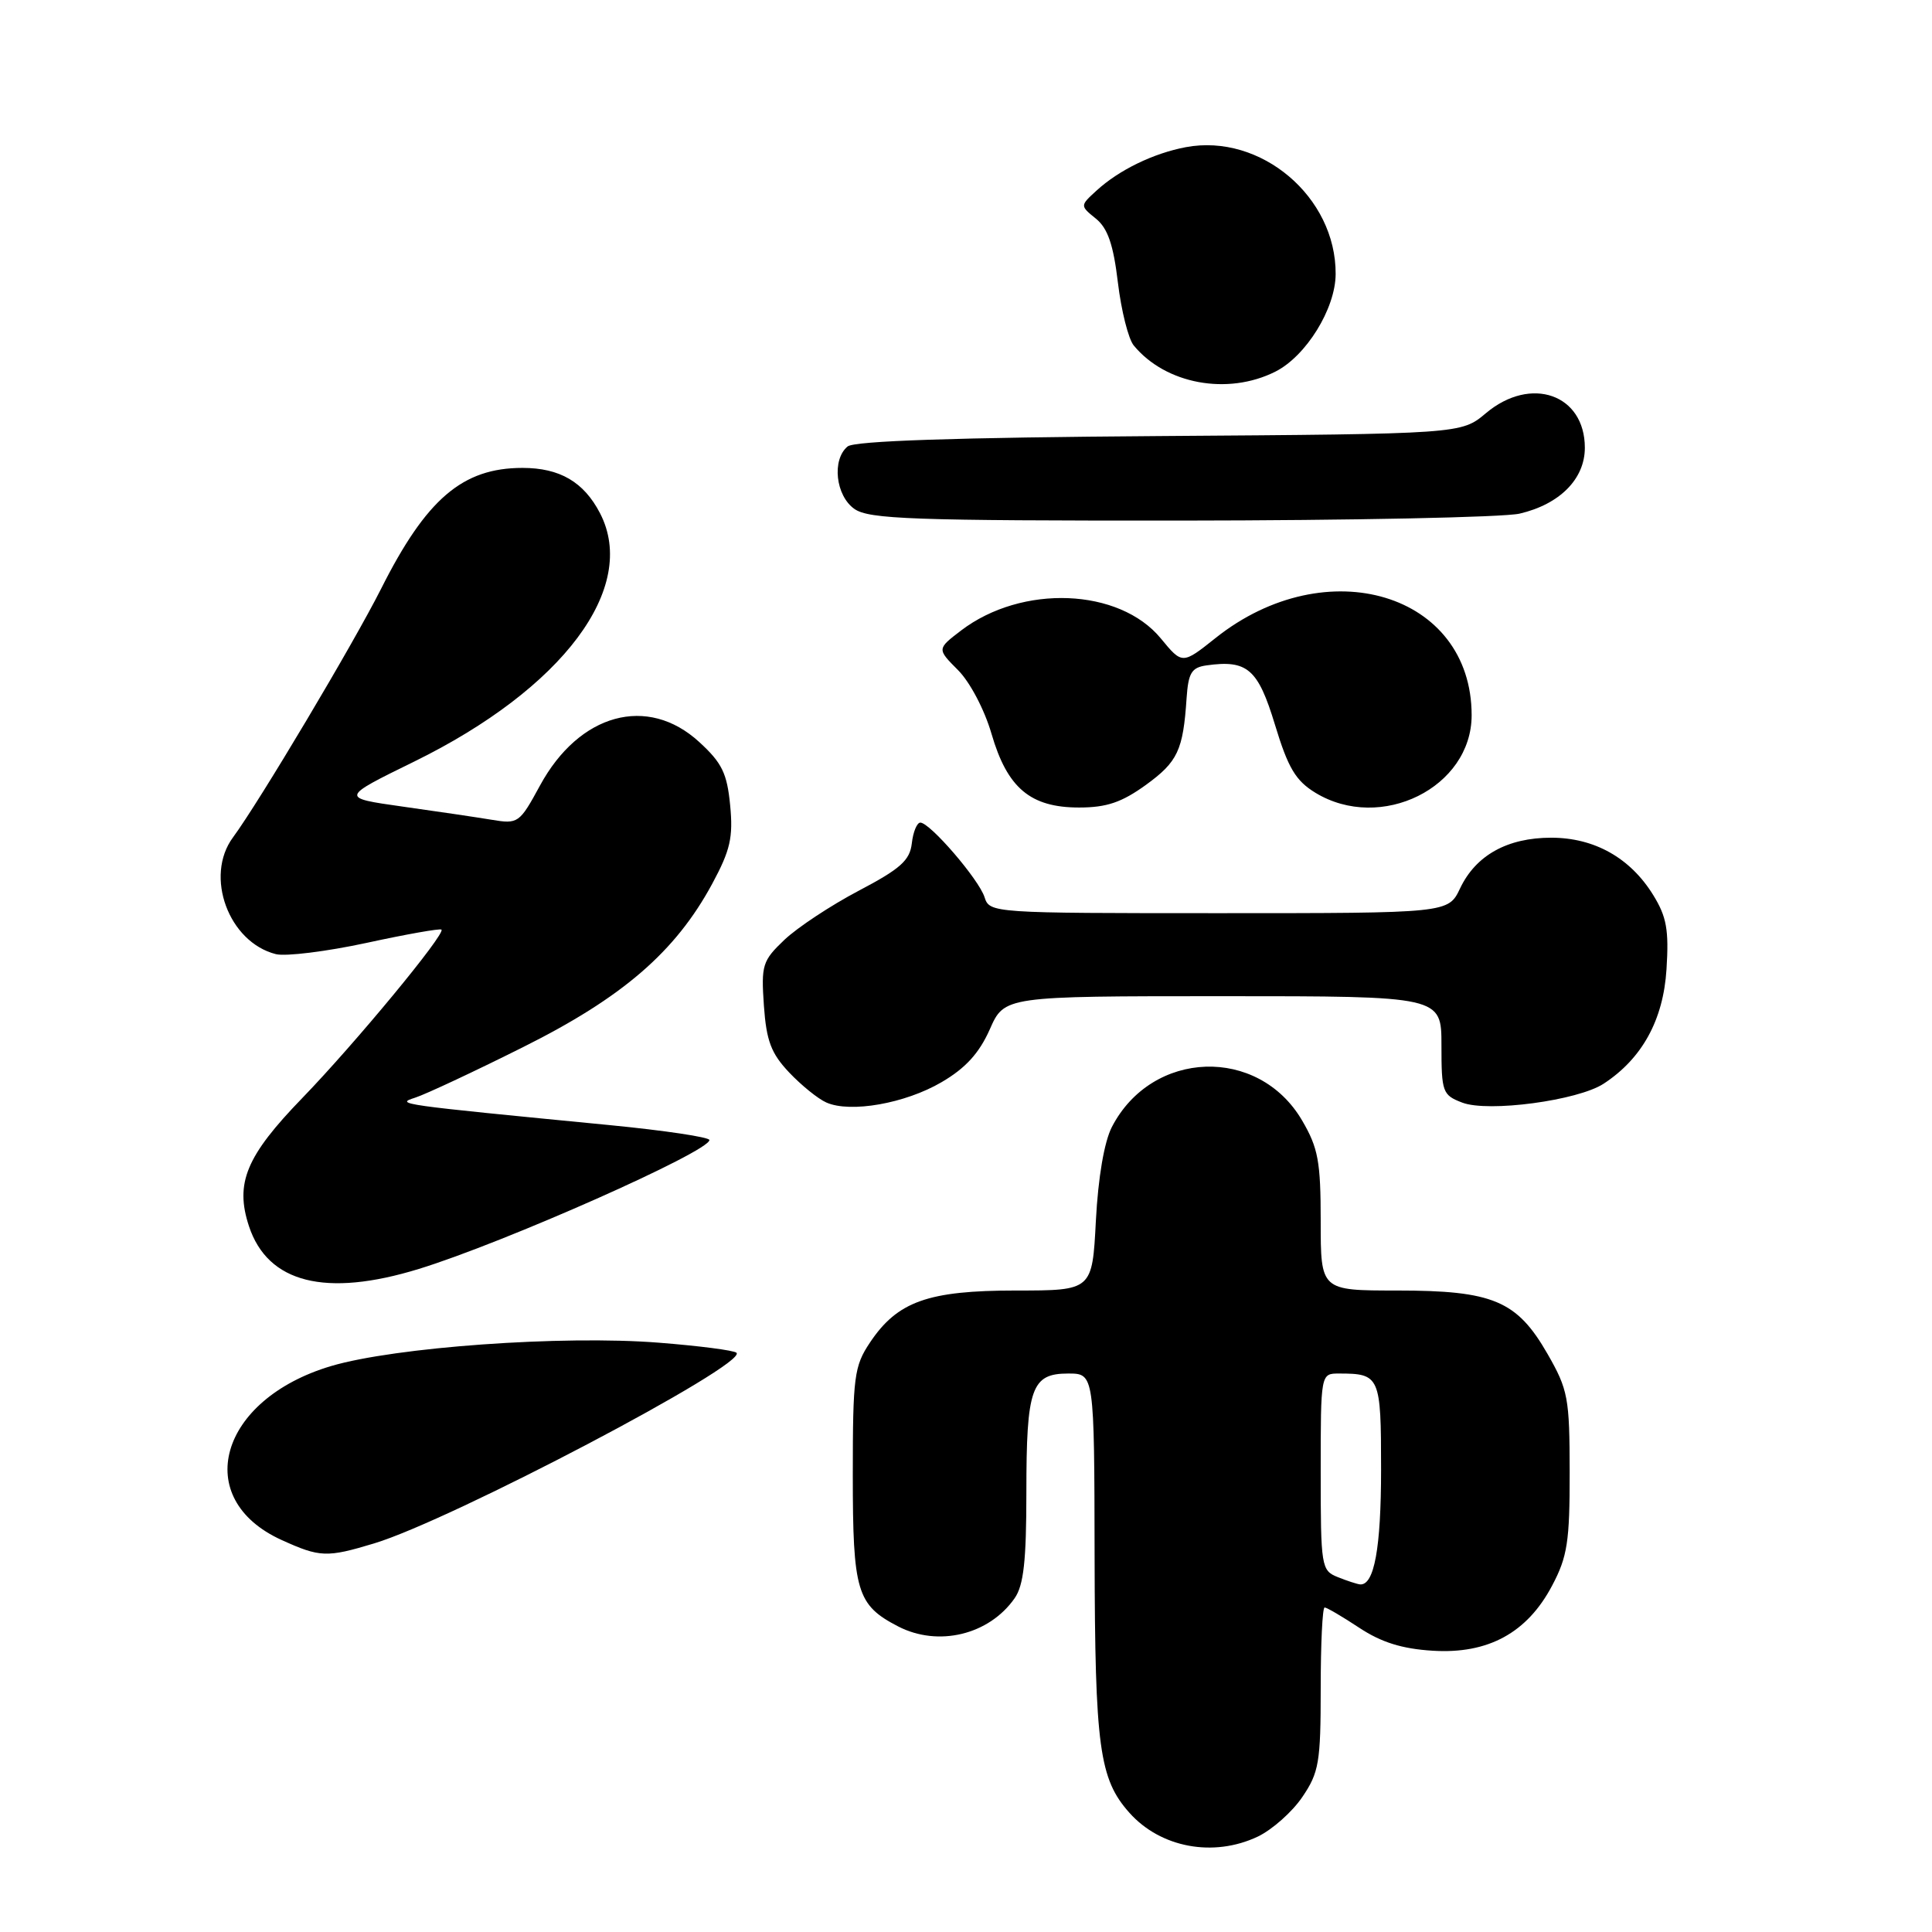 <?xml version="1.0" encoding="UTF-8" standalone="no"?>
<!DOCTYPE svg PUBLIC "-//W3C//DTD SVG 1.1//EN" "http://www.w3.org/Graphics/SVG/1.1/DTD/svg11.dtd" >
<svg xmlns="http://www.w3.org/2000/svg" xmlns:xlink="http://www.w3.org/1999/xlink" version="1.1" viewBox="0 0 256 256">
 <g >
 <path fill="currentColor"
d=" M 166.66 243.36 C 168.56 242.45 171.22 240.10 172.56 238.12 C 174.77 234.87 175.00 233.53 175.00 223.77 C 175.00 217.85 175.23 213.00 175.52 213.00 C 175.81 213.00 177.87 214.21 180.11 215.69 C 183.03 217.62 185.78 218.48 189.84 218.73 C 197.18 219.19 202.37 216.36 205.67 210.09 C 207.69 206.28 208.00 204.26 207.99 195.09 C 207.98 185.22 207.78 184.15 205.05 179.39 C 201.00 172.34 197.83 171.00 185.10 171.00 C 175.00 171.00 175.00 171.00 175.00 161.84 C 175.00 153.90 174.67 152.11 172.53 148.46 C 166.74 138.58 152.64 139.07 147.33 149.33 C 146.32 151.29 145.51 156.01 145.21 161.74 C 144.73 171.00 144.73 171.00 134.61 171.00 C 122.96 171.00 118.91 172.45 115.27 177.90 C 113.18 181.03 113.00 182.40 113.00 195.43 C 113.00 210.89 113.53 212.67 119.01 215.51 C 124.32 218.25 131.05 216.63 134.44 211.78 C 135.64 210.07 136.00 206.83 136.00 197.71 C 136.00 183.90 136.67 182.00 141.54 182.00 C 145.00 182.00 145.00 182.00 145.04 206.25 C 145.09 231.53 145.66 235.72 149.65 240.20 C 153.79 244.84 160.79 246.14 166.66 243.36 Z  M 49.57 204.51 C 59.77 201.44 99.09 180.76 97.59 179.25 C 97.27 178.93 92.61 178.33 87.25 177.91 C 74.52 176.91 52.34 178.50 43.87 181.01 C 29.02 185.43 25.27 198.59 37.32 204.06 C 42.40 206.37 43.31 206.40 49.57 204.51 Z  M 55.50 168.14 C 66.77 164.68 94.00 152.59 94.00 151.06 C 94.00 150.68 88.04 149.79 80.75 149.08 C 52.67 146.35 52.34 146.31 55.00 145.45 C 56.38 145.01 62.81 142.00 69.29 138.76 C 82.51 132.16 89.50 126.12 94.37 117.11 C 96.77 112.66 97.16 110.97 96.75 106.71 C 96.34 102.46 95.67 101.08 92.64 98.31 C 85.81 92.05 76.75 94.52 71.55 104.09 C 68.83 109.09 68.66 109.21 65.13 108.62 C 63.13 108.29 57.81 107.50 53.30 106.87 C 45.10 105.71 45.10 105.71 54.87 100.92 C 74.60 91.24 84.61 77.87 79.51 68.01 C 77.36 63.86 74.18 62.00 69.23 62.00 C 61.29 62.00 56.49 66.10 50.50 78.01 C 46.82 85.31 34.33 106.28 30.87 110.96 C 27.07 116.10 30.29 124.85 36.56 126.43 C 37.87 126.75 43.27 126.08 48.56 124.94 C 53.85 123.79 58.32 123.00 58.50 123.18 C 59.05 123.75 47.04 138.28 40.05 145.50 C 32.61 153.18 31.11 156.78 32.99 162.48 C 35.48 170.01 43.15 171.94 55.50 168.14 Z  M 124.77 143.39 C 127.94 141.54 129.75 139.55 131.15 136.40 C 133.09 132.00 133.09 132.00 162.05 132.00 C 191.00 132.00 191.00 132.00 191.00 138.52 C 191.00 144.72 191.14 145.10 193.75 146.10 C 197.19 147.42 209.09 145.83 212.50 143.59 C 217.59 140.26 220.40 135.15 220.82 128.43 C 221.15 123.23 220.84 121.48 219.06 118.60 C 216.02 113.67 211.26 111.00 205.54 111.00 C 199.74 111.00 195.55 113.33 193.47 117.71 C 191.91 121.00 191.91 121.00 161.52 121.00 C 131.48 121.00 131.13 120.98 130.46 118.89 C 129.72 116.54 123.23 109.00 121.95 109.00 C 121.50 109.00 120.99 110.24 120.82 111.75 C 120.56 114.01 119.30 115.13 113.78 118.03 C 110.09 119.97 105.66 122.90 103.94 124.53 C 101.02 127.31 100.85 127.87 101.22 133.25 C 101.55 137.93 102.18 139.58 104.56 142.10 C 106.18 143.81 108.40 145.61 109.50 146.09 C 112.68 147.50 119.95 146.22 124.77 143.39 Z  M 151.83 104.01 C 156.06 100.94 156.77 99.43 157.23 92.50 C 157.46 89.16 157.89 88.45 159.85 88.17 C 165.28 87.40 166.69 88.62 168.94 96.03 C 170.68 101.77 171.68 103.44 174.29 105.04 C 182.96 110.32 195.00 104.35 195.00 94.77 C 195.00 78.63 175.79 72.83 161.08 84.53 C 156.66 88.05 156.66 88.05 153.81 84.59 C 148.30 77.91 135.41 77.40 127.34 83.55 C 124.15 85.99 124.15 85.99 126.94 88.79 C 128.52 90.37 130.45 94.03 131.38 97.23 C 133.47 104.42 136.53 107.00 142.98 107.00 C 146.63 107.00 148.63 106.32 151.83 104.01 Z  M 201.35 68.06 C 206.67 66.82 210.00 63.47 210.00 59.33 C 210.00 52.24 202.84 49.74 196.89 54.75 C 193.62 57.50 193.62 57.50 153.62 57.78 C 126.64 57.97 113.20 58.42 112.31 59.16 C 110.20 60.91 110.72 65.69 113.22 67.44 C 115.15 68.79 120.93 69.00 156.47 68.98 C 179.04 68.96 199.23 68.55 201.35 68.06 Z  M 168.98 49.25 C 173.06 47.20 176.96 40.90 176.98 36.32 C 177.04 26.09 167.06 17.64 157.13 19.50 C 152.84 20.31 148.28 22.52 145.30 25.25 C 143.10 27.26 143.10 27.26 145.21 28.97 C 146.78 30.24 147.53 32.41 148.13 37.46 C 148.58 41.19 149.52 44.93 150.23 45.78 C 154.45 50.90 162.66 52.42 168.98 49.25 Z  M 177.25 208.97 C 175.08 208.10 175.00 207.61 175.00 195.03 C 175.00 182.00 175.00 182.00 177.42 182.00 C 182.84 182.00 183.00 182.35 183.00 194.67 C 183.00 205.14 182.09 210.10 180.21 209.94 C 179.82 209.90 178.49 209.47 177.25 208.97 Z "/>
</g>
</svg>